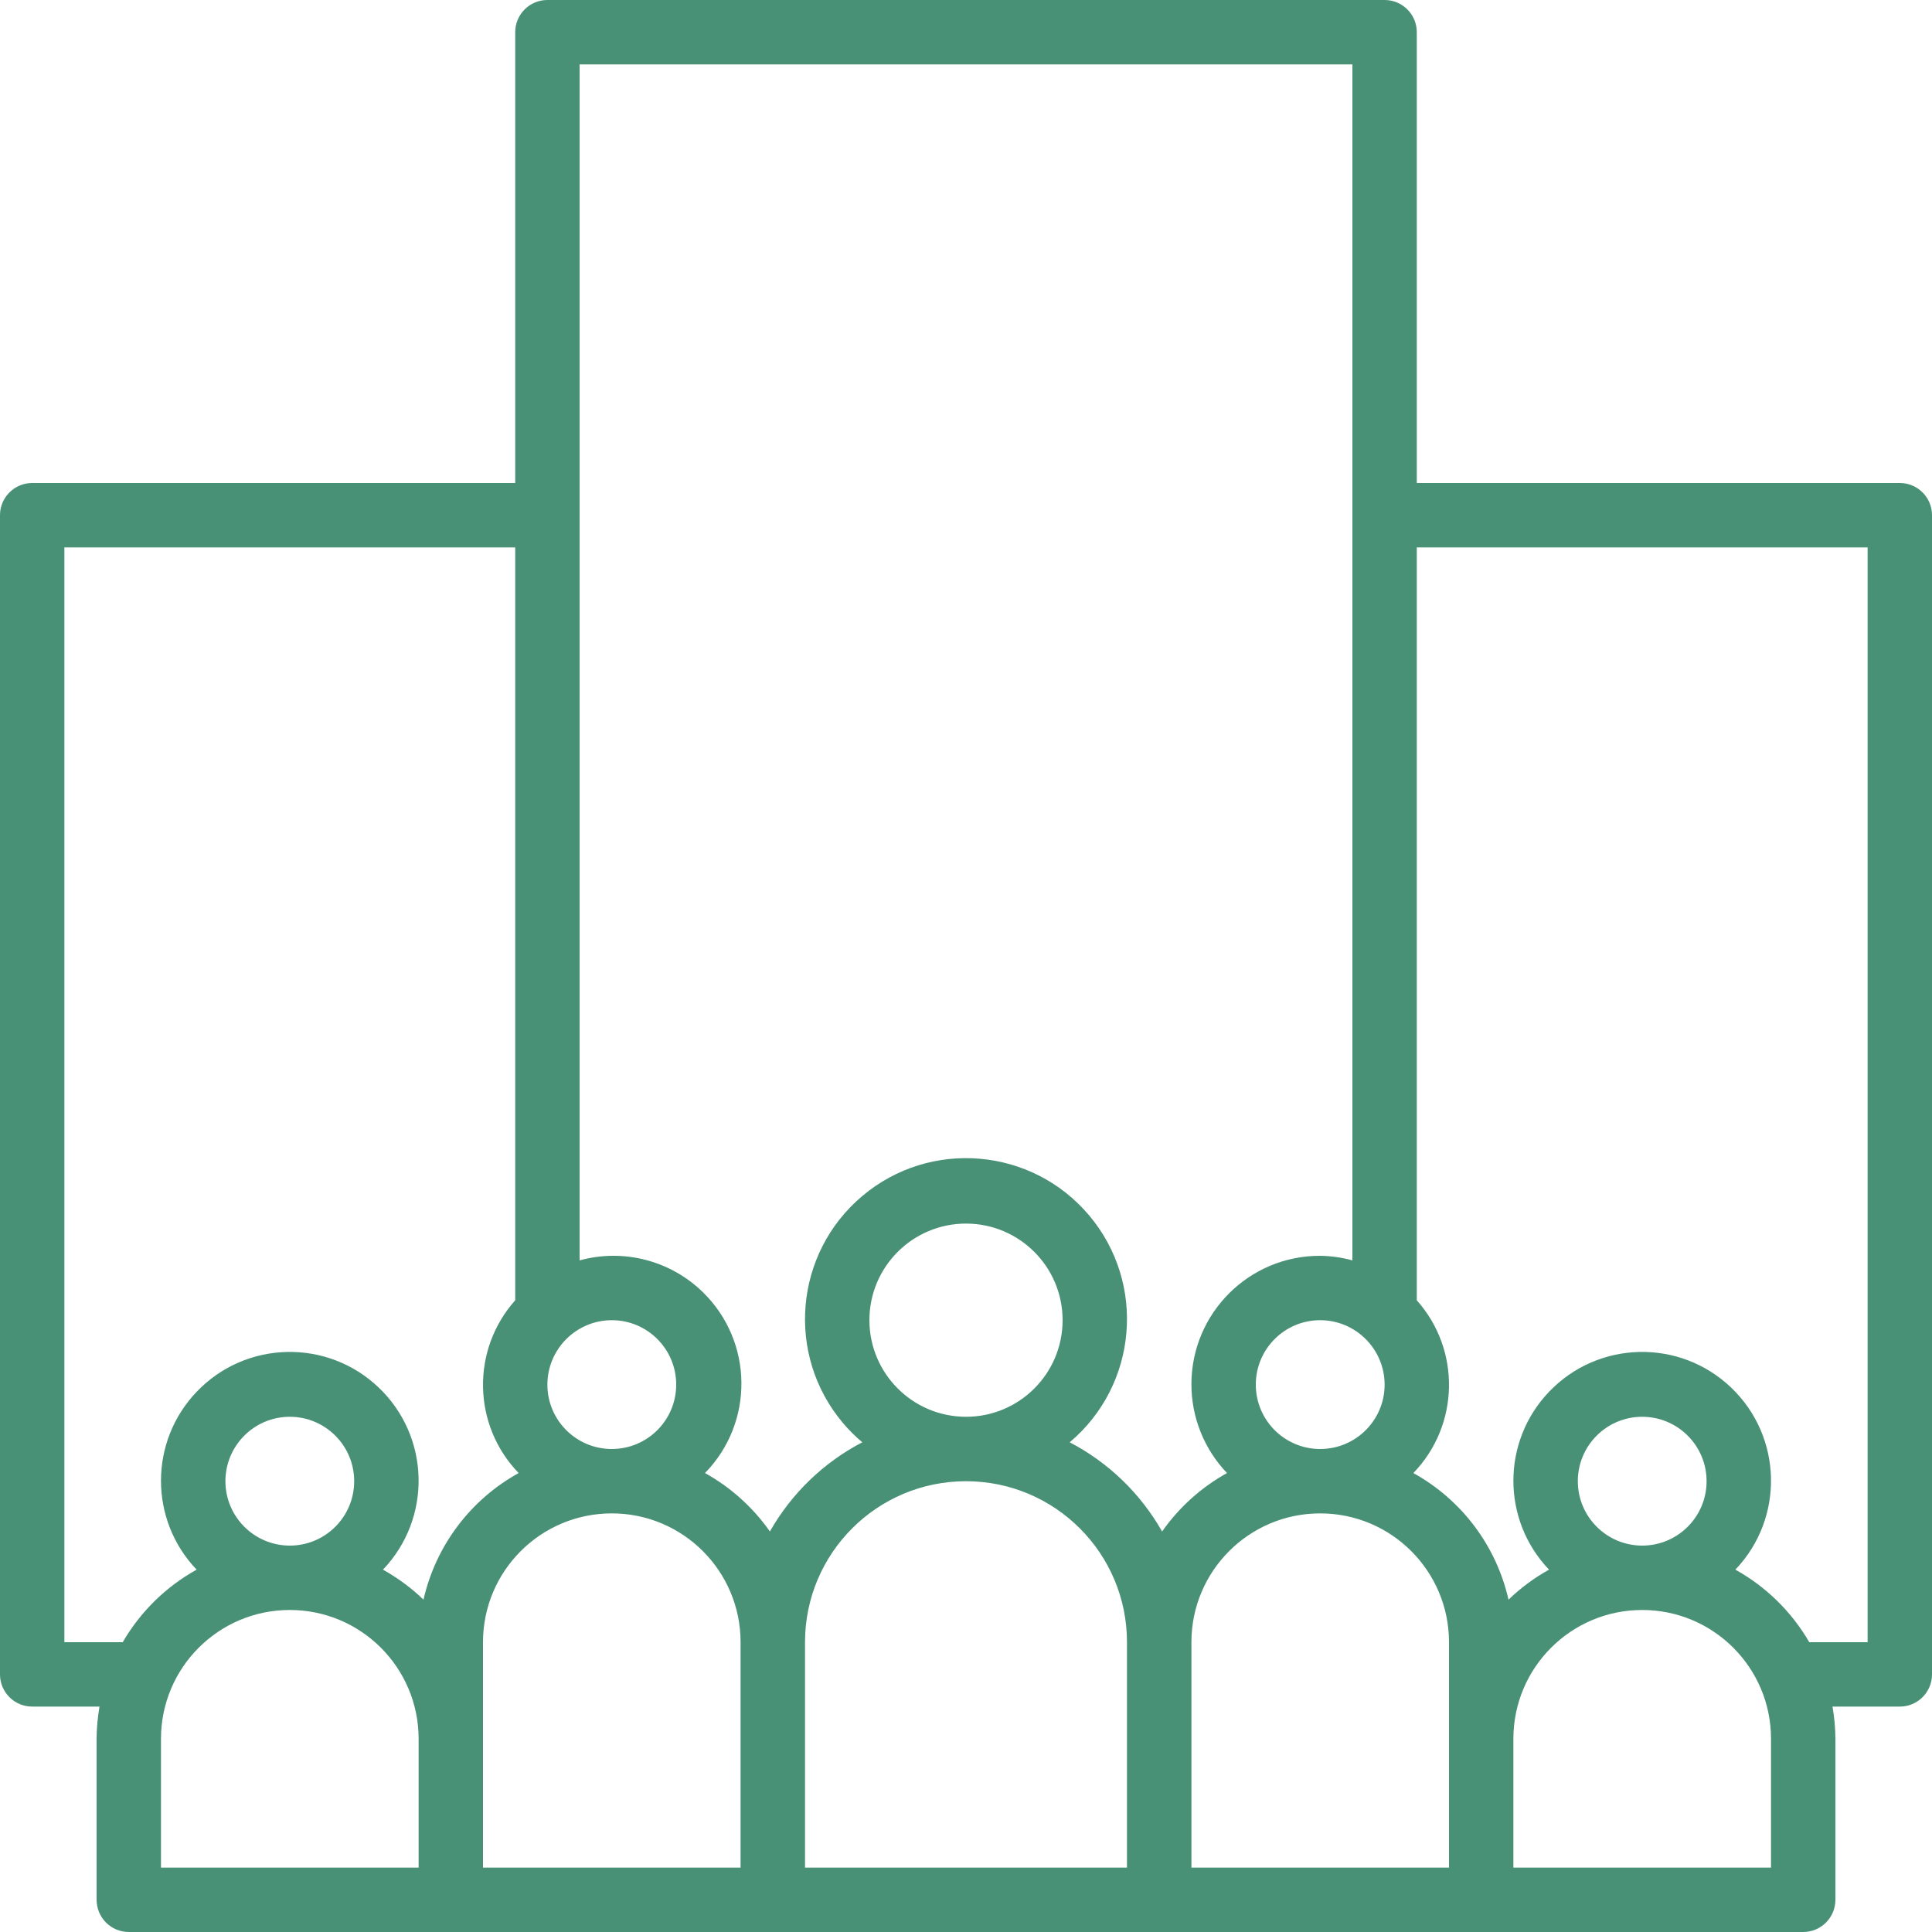 <svg width="40" height="40" viewBox="0 0 40 40" fill="none" xmlns="http://www.w3.org/2000/svg">
<path d="M39.334 10C39.334 10 39.334 10 39.333 10H29.333V0.667C29.334 0.299 29.035 0 28.667 1.57096e-07C28.667 1.57096e-07 28.667 1.57096e-07 28.667 1.57096e-07H11.333C10.965 -0 10.667 0.298 10.667 0.666C10.667 0.666 10.667 0.666 10.667 0.667V10H0.667C0.299 10 0 10.298 1.57096e-07 10.666C1.57096e-07 10.666 1.57096e-07 10.666 1.57096e-07 10.667V34.667C-0 35.035 0.298 35.333 0.666 35.333C0.666 35.333 0.666 35.333 0.667 35.333H2.06C2.022 35.553 2.001 35.776 2 36V39.333C2 39.701 2.298 40 2.666 40C2.666 40 2.666 40 2.667 40H37.333C37.701 40 38 39.702 38 39.334C38 39.334 38 39.334 38 39.333V36C37.999 35.776 37.978 35.553 37.94 35.333H39.333C39.701 35.334 40 35.035 40 34.667C40 34.667 40 34.667 40 34.667V10.667C40 10.299 39.702 10 39.334 10ZM28.667 28.667C28.667 29.403 28.07 30 27.333 30C26.597 30 26 29.403 26 28.667C26 27.93 26.597 27.333 27.333 27.333C28.069 27.334 28.666 27.931 28.667 28.667ZM12.667 27.333C13.403 27.333 14 27.93 14 28.667C14 29.403 13.403 30 12.667 30C11.93 30 11.333 29.403 11.333 28.667C11.334 27.931 11.931 27.334 12.667 27.333ZM8.667 38.667H3.333V36C3.333 34.527 4.527 33.333 6 33.333C7.473 33.333 8.667 34.527 8.667 36V38.667ZM4.667 30.667C4.667 29.93 5.264 29.333 6 29.333C6.736 29.333 7.333 29.93 7.333 30.667C7.333 31.403 6.736 32 6 32C5.264 31.999 4.668 31.403 4.667 30.667ZM8.768 33.119C8.516 32.876 8.234 32.668 7.929 32.498C8.946 31.433 8.907 29.745 7.841 28.728C6.776 27.711 5.088 27.75 4.071 28.816C3.087 29.846 3.087 31.468 4.071 32.498C3.435 32.851 2.906 33.37 2.541 34H1.333V11.333H10.667V26.921C9.751 27.949 9.782 29.508 10.738 30.498C9.738 31.051 9.021 32.004 8.768 33.119ZM15.333 38.667H10V34C10 32.527 11.194 31.333 12.667 31.333C14.139 31.333 15.333 32.527 15.333 34V38.667ZM23.333 38.667H16.667V34C16.667 32.159 18.159 30.667 20 30.667C21.841 30.667 23.333 32.159 23.333 34V38.667ZM18 27.333C18 26.229 18.895 25.333 20 25.333C21.105 25.333 22 26.229 22 27.333C22 28.438 21.105 29.333 20 29.333C18.896 29.332 18.001 28.437 18 27.333ZM24.06 31.708C23.614 30.921 22.95 30.28 22.147 29.861C23.555 28.675 23.735 26.572 22.55 25.164C21.364 23.756 19.261 23.576 17.853 24.762C16.445 25.948 16.265 28.051 17.45 29.459C17.573 29.604 17.707 29.739 17.853 29.861C17.05 30.28 16.386 30.921 15.94 31.708C15.589 31.208 15.13 30.794 14.596 30.498C15.618 29.452 15.599 27.776 14.553 26.754C13.88 26.096 12.908 25.845 12 26.095V1.333H28V26.095C27.783 26.035 27.559 26.003 27.333 26C25.864 25.996 24.671 27.184 24.667 28.653C24.665 29.34 24.929 30.001 25.404 30.498C24.87 30.794 24.411 31.208 24.06 31.708ZM30 36V38.667H24.667V34C24.667 32.527 25.861 31.333 27.333 31.333C28.806 31.333 30 32.527 30 34V36ZM36.667 38.667H31.333V36C31.333 34.527 32.527 33.333 34 33.333C35.473 33.333 36.667 34.527 36.667 36V38.667ZM32.667 30.667C32.667 29.93 33.264 29.333 34 29.333C34.736 29.333 35.333 29.93 35.333 30.667C35.333 31.403 34.736 32 34 32C33.264 31.999 32.668 31.403 32.667 30.667ZM38.667 34H37.459C37.094 33.37 36.565 32.851 35.929 32.498C36.946 31.433 36.907 29.745 35.841 28.728C34.776 27.711 33.088 27.75 32.071 28.816C31.087 29.846 31.087 31.468 32.071 32.498C31.766 32.667 31.484 32.876 31.232 33.119C30.979 32.004 30.262 31.051 29.262 30.498C30.218 29.508 30.249 27.948 29.333 26.921V11.333H38.667V34H38.667Z" fill="#3F8C71" fill-opacity="0.95"/>
</svg>

